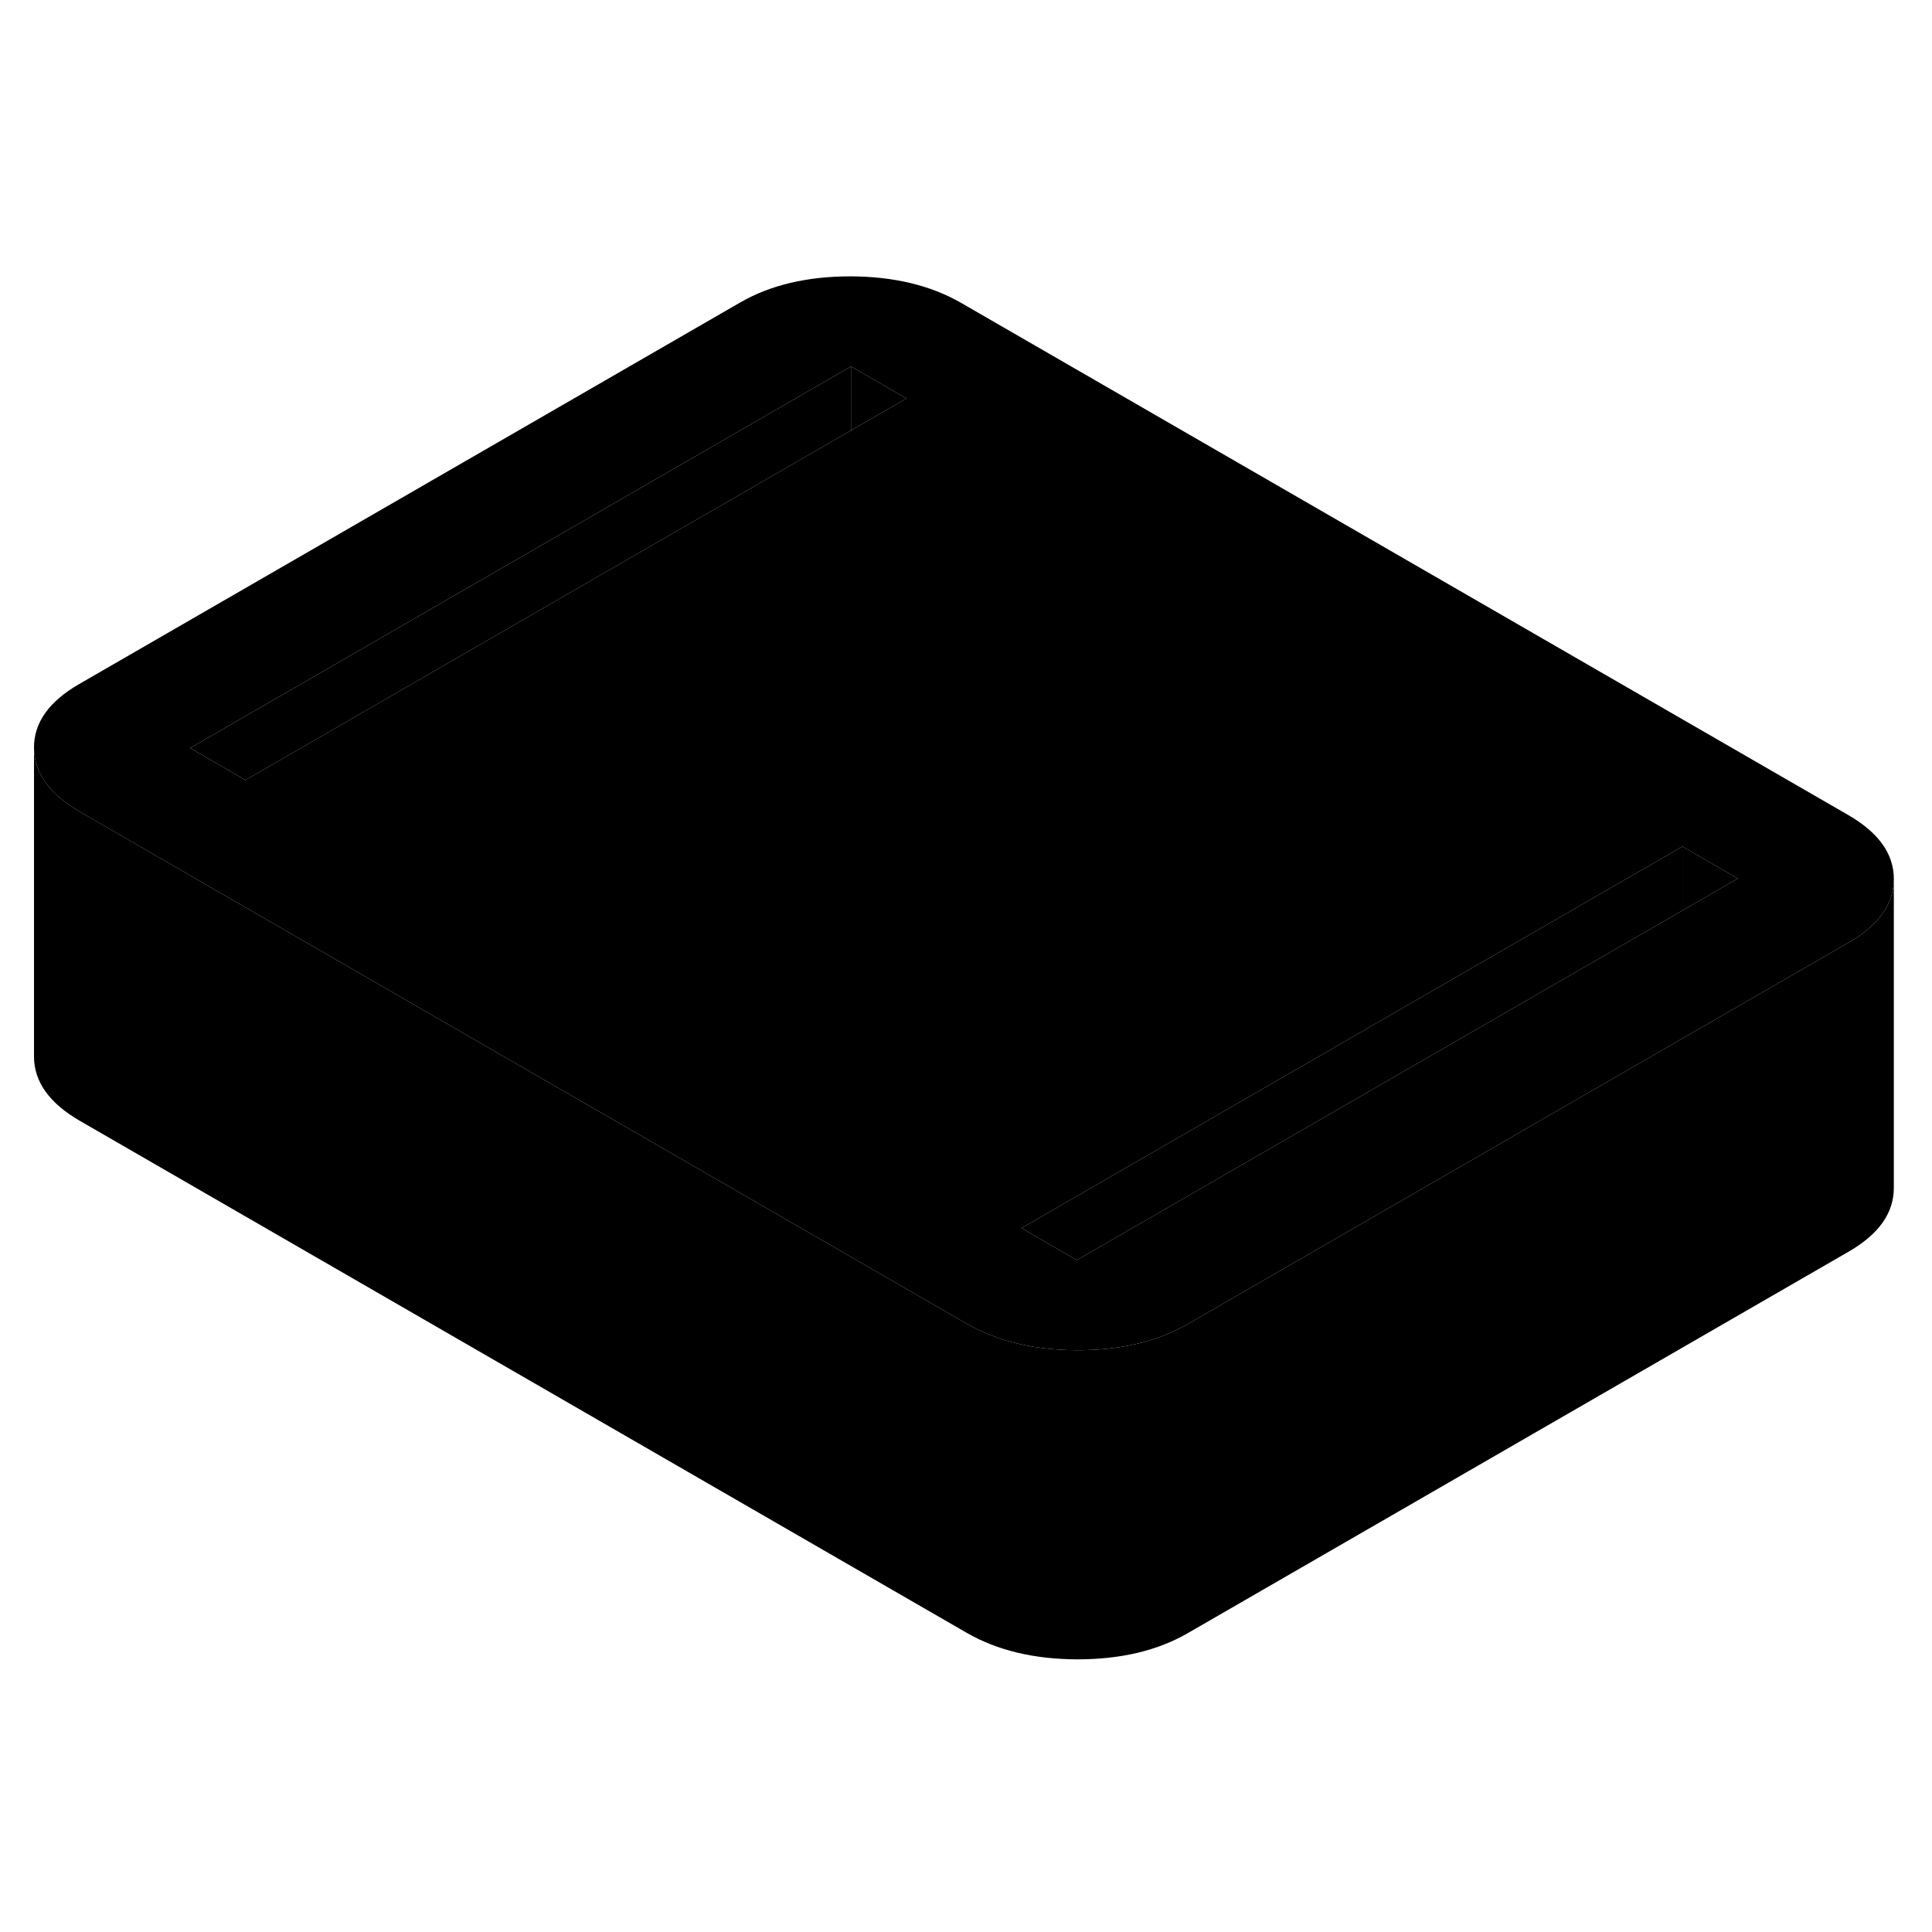 <svg width="24" height="24" viewBox="0 0 125 95" xmlns="http://www.w3.org/2000/svg" stroke-width="1px" stroke-linecap="round" stroke-linejoin="round">
    <path d="M55.061 8.71V12.85L15.881 35.47L12.301 33.4L55.061 8.71Z" class="pr-icon-iso-solid-stroke" stroke-linejoin="round"/>
    <path d="M58.65 10.78L55.06 12.85V8.71L58.65 10.78Z" class="pr-icon-iso-solid-stroke" stroke-linejoin="round"/>
    <path d="M112.44 41.84L108.851 43.91V39.77L112.44 41.84Z" class="pr-icon-iso-solid-stroke" stroke-linejoin="round"/>
    <path d="M122.53 41.88V61.86C122.53 63.47 121.57 64.85 119.61 65.98L76.84 90.67C74.88 91.8 72.5 92.36 69.7 92.36C66.9 92.35 64.52 91.78 62.54 90.64L5.17 57.52C3.2 56.38 2.21 55 2.2 53.38V33.38C2.21 35 3.2 36.38 5.17 37.52L15.31 43.38L22.49 47.52L26.07 49.59L62.54 70.64C64.52 71.78 66.9 72.35 69.7 72.36C72.5 72.36 74.88 71.8 76.84 70.67L108.85 52.19L109.42 51.86L119.61 45.98C121.56 44.86 122.53 43.48 122.53 41.88Z" class="pr-icon-iso-solid-stroke" stroke-linejoin="round"/>
    <path d="M119.56 37.72L62.19 4.6C60.21 3.46 57.83 2.89 55.03 2.88C52.23 2.88 49.85 3.44 47.891 4.57L5.12 29.26C3.16 30.39 2.19 31.77 2.2 33.38C2.21 35 3.2 36.38 5.17 37.52L15.31 43.38L22.49 47.52L26.07 49.59L62.54 70.64C64.52 71.78 66.9 72.35 69.7 72.36C72.5 72.36 74.88 71.8 76.84 70.67L108.85 52.19L109.42 51.86L119.61 45.98C121.56 44.86 122.53 43.48 122.53 41.88V41.86C122.53 40.24 121.54 38.86 119.56 37.72ZM55.06 12.85L15.88 35.47L12.3 33.4L55.06 8.71L58.65 10.78L55.06 12.85ZM108.85 43.91L102.25 47.72L69.67 66.53L66.09 64.46L98.66 45.65L108.85 39.77L112.44 41.84L108.85 43.91Z" class="pr-icon-iso-solid-stroke" stroke-linejoin="round"/>
    <path d="M108.85 39.77V43.91L102.25 47.72L69.67 66.53L66.09 64.46L98.66 45.65L108.85 39.77Z" class="pr-icon-iso-solid-stroke" stroke-linejoin="round"/>
</svg>